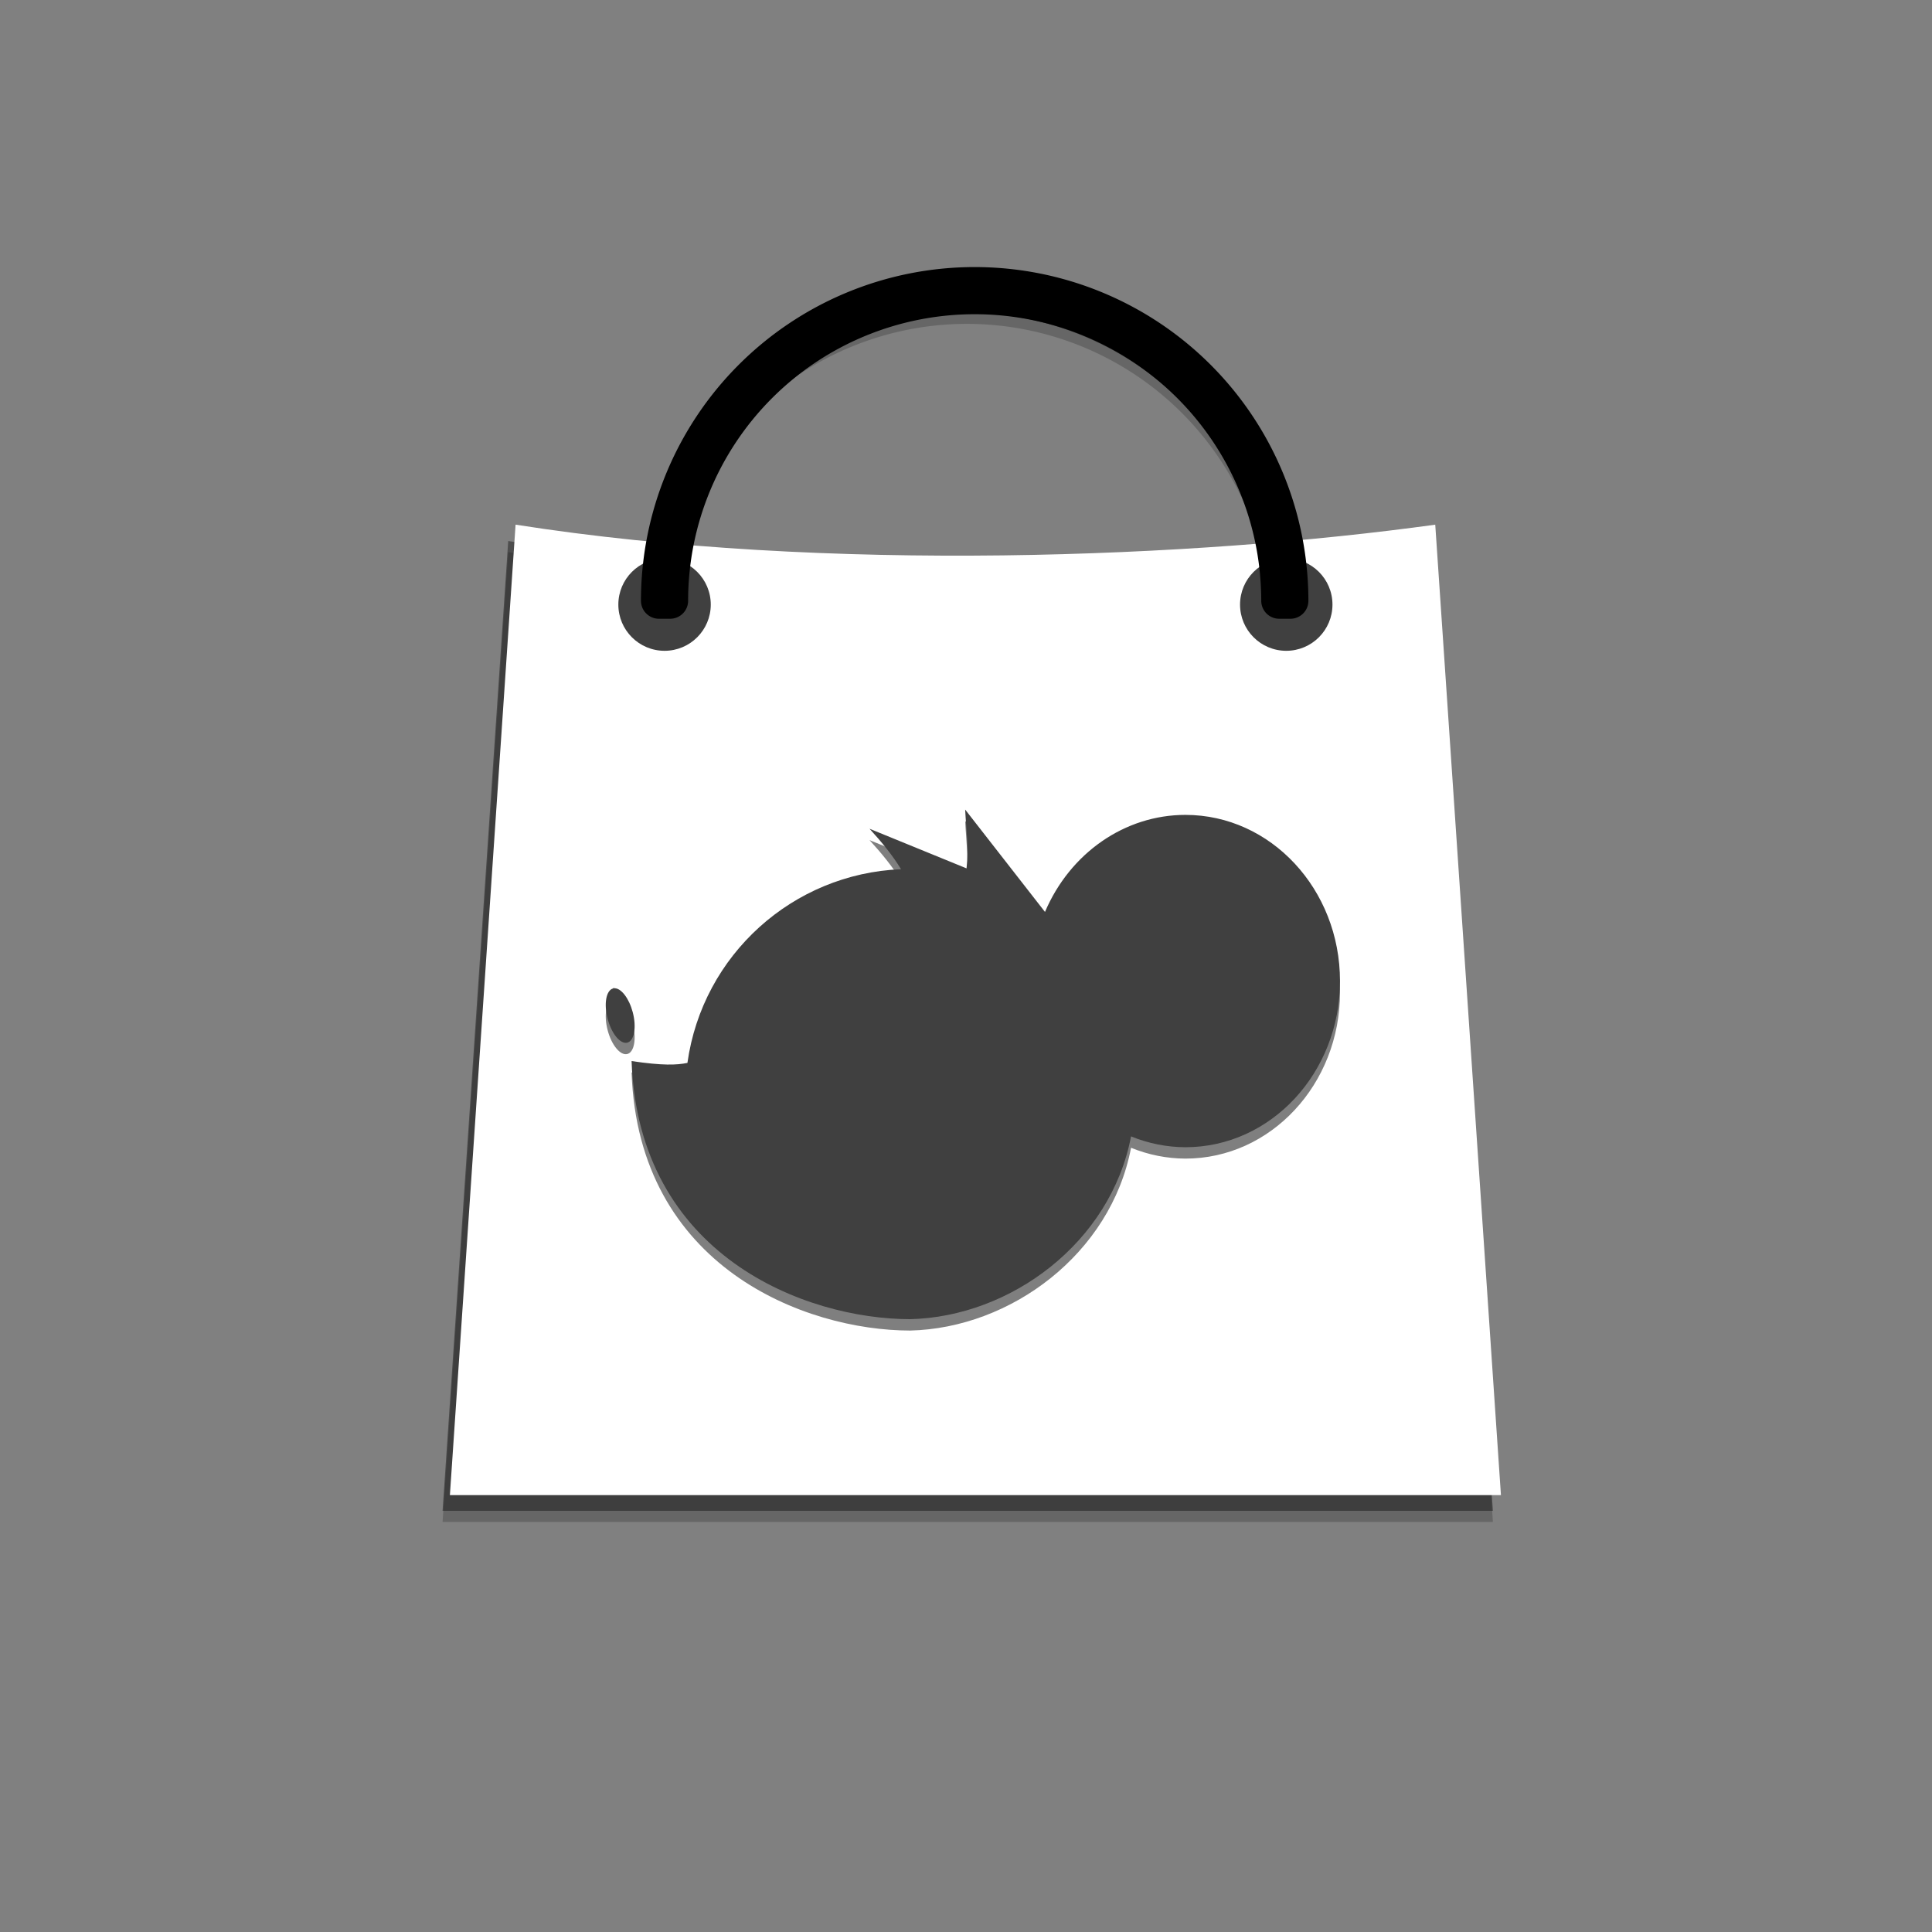 <?xml version="1.0" encoding="UTF-8" standalone="no"?>
<!-- Created with Inkscape (http://www.inkscape.org/) -->

<svg
   width="256"
   height="256"
   viewBox="0 0 67.733 67.733"
   version="1.1"
   id="svg7448"
   inkscape:version="1.1 (1:1.1+202105261517+ce6663b3b7)"
   sodipodi:docname="rebost.svg"
   xmlns:inkscape="http://www.inkscape.org/namespaces/inkscape"
   xmlns:sodipodi="http://sodipodi.sourceforge.net/DTD/sodipodi-0.dtd"
   xmlns:xlink="http://www.w3.org/1999/xlink"
   xmlns="http://www.w3.org/2000/svg"
   xmlns:svg="http://www.w3.org/2000/svg"
   xmlns:rdf="http://www.w3.org/1999/02/22-rdf-syntax-ns#"
   xmlns:cc="http://creativecommons.org/ns#"
   xmlns:dc="http://purl.org/dc/elements/1.1/">
  <rect x="0" y="0" width="67.733" height="67.733" fill="#808080" stroke="none"/>
  <defs
     id="defs7442">
    <linearGradient
       inkscape:collect="always"
       id="linearGradient420">
      <stop
         style="stop-color:#ffd5f6;stop-opacity:1"
         offset="0"
         id="stop416" />
      <stop
         style="stop-color:#3e3748;stop-opacity:1"
         offset="1"
         id="stop418" />
    </linearGradient>
    <linearGradient
       gradientTransform="matrix(0.995,0,0,-1,607.606,666.572)"
       y2="666.568"
       x2="-460.233"
       y1="370.539"
       x1="-460.233"
       gradientUnits="userSpaceOnUse"
       id="rect3438-6-0-6-7-2_60_-80">
      <stop
         id="stop29185"
         style="stop-color:#000000"
         offset="0" />
      <stop
         id="stop29187"
         style="stop-color:#000000;stop-opacity:0.588"
         offset="1" />
    </linearGradient>
    <linearGradient
       gradientTransform="matrix(0.987,0,0,-0.992,595.61,662.682)"
       y2="668.217"
       x2="-452.133"
       y1="371.534"
       x1="-452.133"
       gradientUnits="userSpaceOnUse"
       id="rect3438-6-0-1-1_60_-262">
      <stop
         id="stop29191"
         style="stop-color:#000000"
         offset="0" />
      <stop
         id="stop29193"
         style="stop-color:#000000;stop-opacity:0.588"
         offset="1" />
    </linearGradient>
    <linearGradient
       gradientTransform="matrix(1,0,0,-1,-616.095,-75)"
       y2="-366.809"
       x2="765.627"
       y1="-74.489"
       x1="765.627"
       gradientUnits="userSpaceOnUse"
       id="XMLID_140_-06">
      <stop
         id="stop29198"
         style="stop-color:#006cf9;stop-opacity:1"
         offset="0" />
      <stop
         id="stop29200"
         style="stop-color:#0053c2;stop-opacity:1"
         offset="0.347" />
      <stop
         id="stop29202"
         style="stop-color:#0047a6;stop-opacity:1"
         offset="0.606" />
      <stop
         id="stop29204"
         style="stop-color:#003884;stop-opacity:1"
         offset="0.841" />
      <stop
         id="stop29206"
         style="stop-color:#003580;stop-opacity:1"
         offset="1" />
    </linearGradient>
    <linearGradient
       inkscape:collect="always"
       xlink:href="#linearGradient420"
       id="linearGradient422"
       x1="20.885"
       y1="22.182"
       x2="292.386"
       y2="290.763"
       gradientUnits="userSpaceOnUse" />
  </defs>
  <sodipodi:namedview
     id="base"
     pagecolor="#ffffff"
     bordercolor="#666666"
     borderopacity="1.0"
     inkscape:pageopacity="0.0"
     inkscape:pageshadow="2"
     inkscape:zoom="0.91426697"
     inkscape:cx="171.17538"
     inkscape:cy="28.984969"
     inkscape:document-units="mm"
     inkscape:current-layer="layer1"
     showgrid="false"
     fit-margin-top="0"
     fit-margin-left="0"
     fit-margin-right="0"
     fit-margin-bottom="0"
     inkscape:window-width="1920"
     inkscape:window-height="904"
     inkscape:window-x="0"
     inkscape:window-y="0"
     inkscape:window-maximized="1"
     units="px"
     inkscape:pagecheckerboard="0" />
  <g
     inkscape:label="Capa 1"
     inkscape:groupmode="layer"
     id="layer1"
     transform="translate(-42.061,-59.097)">
    <g
       id="g1161">
      <g
         transform="matrix(0.198,0,0,0.198,46.309,63.669)"
         id="XMLID_2056_"
         style="fill:url(#linearGradient422);fill-opacity:1">
        <linearGradient
           id="linearGradient7404"
           gradientUnits="userSpaceOnUse"
           x1="-460.233"
           y1="370.539"
           x2="-460.233"
           y2="666.568"
           gradientTransform="matrix(0.995,0,0,-1,607.606,666.572)"
           style="fill-opacity:1.0;fill:url(#linearGradient422)">
          <stop
             offset="0"
             style="stop-color:#000000;fill-opacity:1.0;fill:url(#linearGradient422)"
             id="stop7400" />
          <stop
             offset="1"
             style="stop-color:#000000;stop-opacity:0.588;fill-opacity:1.0;fill:url(#linearGradient422)"
             id="stop7402" />
        </linearGradient>
        <path
           inkscape:connector-curvature="0"
           id="rect3438-6-0-6-7-2_30_"
           enable-background="new    "
           d="m 71.088,0.07 h 156.804 c 37.43,0 67.773,30.583 67.773,68.308 v 159.384 c 0,37.725 -30.344,68.308 -67.773,68.308 H 71.088 C 33.657,296.07 3.315,265.487 3.315,227.762 V 68.378 C 3.314,30.652 33.657,0.07 71.088,0.07 Z"
           style="opacity:0.45;fill:url(#linearGradient422);fill-opacity:1.0" />
        <linearGradient
           id="linearGradient7411"
           gradientUnits="userSpaceOnUse"
           x1="-452.133"
           y1="371.534"
           x2="-452.133"
           y2="668.217"
           gradientTransform="matrix(0.987,0,0,-0.992,595.61,662.682)"
           style="fill-opacity:1.0;fill:url(#linearGradient422)">
          <stop
             offset="0"
             style="stop-color:#000000;fill-opacity:1.0;fill:url(#linearGradient422)"
             id="stop7407" />
          <stop
             offset="1"
             style="stop-color:#000000;stop-opacity:0.588;fill-opacity:1.0;fill:url(#linearGradient422)"
             id="stop7409" />
        </linearGradient>
        <path
           inkscape:connector-curvature="0"
           id="rect3438-6-0-1-1_30_"
           enable-background="new    "
           d="m 71.812,-0.055 h 155.354 c 37.127,0 67.225,30.401 67.225,67.903 V 226.29 c 0,37.502 -30.098,67.904 -67.225,67.904 H 71.812 C 34.685,294.194 4.588,263.792 4.588,226.29 V 67.849 C 4.589,30.347 34.686,-0.055 71.812,-0.055 Z"
           style="opacity:0.45;fill:url(#linearGradient422);fill-opacity:1.0" />
        <g
           id="rect3438-6_30_"
           style="fill:url(#linearGradient422);fill-opacity:1.0">
          <linearGradient
             id="linearGradient7424"
             gradientUnits="userSpaceOnUse"
             x1="765.627"
             y1="-74.489"
             x2="765.627"
             y2="-366.809"
             gradientTransform="matrix(1,0,0,-1,-616.095,-75)"
             style="fill-opacity:1.0;fill:url(#linearGradient422)">
            <stop
               offset="0"
               style="stop-color:#006cf9;stop-opacity:1;fill-opacity:1.0;fill:url(#linearGradient422)"
               id="stop7414" />
            <stop
               offset="0.347"
               style="stop-color:#0053c2;stop-opacity:1;fill-opacity:1.0;fill:url(#linearGradient422)"
               id="stop7416" />
            <stop
               offset="0.606"
               style="stop-color:#0047a6;stop-opacity:1;fill-opacity:1.0;fill:url(#linearGradient422)"
               id="stop7418" />
            <stop
               offset="0.841"
               style="stop-color:#003884;stop-opacity:1;fill-opacity:1.0;fill:url(#linearGradient422)"
               id="stop7420" />
            <stop
               offset="1"
               style="stop-color:#003580;stop-opacity:1;fill-opacity:1.0;fill:url(#linearGradient422)"
               id="stop7422" />
          </linearGradient>
          <path
             inkscape:connector-curvature="0"
             id="XMLID_3584_"
             d="m 70.557,-0.54 h 157.341 c 37.239,0 67.431,30.19 67.431,67.431 V 224.23 c 0,37.241 -30.191,67.432 -67.431,67.432 H 70.557 c -37.24,0 -67.431,-30.19 -67.431,-67.432 V 66.891 C 3.126,29.65 33.316,-0.54 70.557,-0.54 Z"
             style="fill:url(#linearGradient422);fill-opacity:1.0" />
        </g>
      </g>
      <g
         transform="matrix(1.04,0,0,1.04,-633.961,300.548)"
         id="g7378">
        <path
           style="opacity:0.4;fill:#000000;fill-opacity:1;fill-rule:evenodd;stroke:none;stroke-width:0.104px;stroke-linecap:butt;stroke-linejoin:miter;stroke-opacity:1"
           d="m 682.619,-221.999 a 10.637,10.637 0 0 0 -10.449,8.682 c -1.703,-0.157 -3.385,-0.354 -5.017,-0.61 l -2.213,32.692 h 35.407 l -2.213,-32.692 c -1.543,0.214 -3.25,0.406 -5.073,0.565 a 10.637,10.637 0 0 0 -10.442,-8.637 z m 0,0.378 a 10.259,10.259 0 0 1 10.059,8.29 c -6.015,0.507 -13.245,0.653 -20.131,0.049 a 10.259,10.259 0 0 1 10.072,-8.339 z"
           id="path4503-0-2"
           inkscape:connector-curvature="0" />
        <path
           style="opacity:0.2;fill:#000000;fill-opacity:1;fill-rule:evenodd;stroke:none;stroke-width:0.104px;stroke-linecap:butt;stroke-linejoin:miter;stroke-opacity:1"
           d="m 682.619,-221.625 a 10.637,10.637 0 0 0 -10.449,8.682 c -1.703,-0.157 -3.385,-0.354 -5.017,-0.61 l -2.213,32.692 h 35.407 l -2.213,-32.692 c -1.543,0.214 -3.25,0.406 -5.073,0.565 a 10.637,10.637 0 0 0 -10.442,-8.637 z m 0,0.378 a 10.259,10.259 0 0 1 10.059,8.29 c -6.015,0.507 -13.245,0.653 -20.131,0.049 a 10.259,10.259 0 0 1 10.072,-8.339 z"
           id="path4503-0"
           inkscape:connector-curvature="0" />
        <g
           id="g6945"
           transform="matrix(0.648,0,0,0.648,299.408,-58.5)">
          <g
             transform="translate(-1.323,-0.794)"
             id="g6107">
            <path
               style="fill:#ffffff;fill-opacity:1;fill-rule:evenodd;stroke:none;stroke-width:0.161px;stroke-linecap:butt;stroke-linejoin:miter;stroke-opacity:1"
               d="m 569.214,-239.913 -3.417,50.485 h 54.677 l -3.417,-50.485 c -12.413,1.721 -31.643,2.542 -47.842,0 z"
               id="path4503"
               inkscape:connector-curvature="0"
               sodipodi:nodetypes="ccccc" />
            <g
               id="g5308"
               transform="translate(168.529,-16.277)">
              <circle
                 r="2.404"
                 cy="-219.478"
                 cx="408.435"
                 id="path4632"
                 style="color:#000000;clip-rule:nonzero;display:inline;overflow:visible;visibility:visible;opacity:1;isolation:auto;mix-blend-mode:normal;color-interpolation:sRGB;color-interpolation-filters:linearRGB;solid-color:#000000;solid-opacity:1;fill:#404040;fill-opacity:1;fill-rule:nonzero;stroke:none;stroke-width:0.247;stroke-linecap:butt;stroke-linejoin:round;stroke-miterlimit:4;stroke-dasharray:none;stroke-dashoffset:0;stroke-opacity:1;color-rendering:auto;image-rendering:auto;shape-rendering:auto;text-rendering:auto;enable-background:accumulate" />
              <circle
                 r="2.404"
                 cy="-219.478"
                 cx="440.777"
                 id="path4632-1"
                 style="color:#000000;clip-rule:nonzero;display:inline;overflow:visible;visibility:visible;opacity:1;isolation:auto;mix-blend-mode:normal;color-interpolation:sRGB;color-interpolation-filters:linearRGB;solid-color:#000000;solid-opacity:1;fill:#404040;fill-opacity:1;fill-rule:nonzero;stroke:none;stroke-width:0.247;stroke-linecap:butt;stroke-linejoin:round;stroke-miterlimit:4;stroke-dasharray:none;stroke-dashoffset:0;stroke-opacity:1;color-rendering:auto;image-rendering:auto;shape-rendering:auto;text-rendering:auto;enable-background:accumulate" />
              <path
                 inkscape:connector-curvature="0"
                 id="path4682-9"
                 d="m 424.568,-236.102 a 16.426,16.426 0 0 0 -16.426,16.426 h 0.584 a 15.842,15.842 0 0 1 15.842,-15.842 15.842,15.842 0 0 1 15.842,15.842 h 0.584 a 16.426,16.426 0 0 0 -16.426,-16.426 z"
                 style="color:#000000;clip-rule:nonzero;display:inline;overflow:visible;visibility:visible;opacity:1;isolation:auto;mix-blend-mode:normal;color-interpolation:sRGB;color-interpolation-filters:linearRGB;solid-color:#000000;solid-opacity:1;fill:#003399;fill-opacity:1;fill-rule:nonzero;stroke:#000000;stroke-width:1.869;stroke-linecap:round;stroke-linejoin:round;stroke-miterlimit:4;stroke-dasharray:none;stroke-dashoffset:0;stroke-opacity:1;color-rendering:auto;image-rendering:auto;shape-rendering:auto;text-rendering:auto;enable-background:accumulate" />
            </g>
          </g>
          <g
             inkscape:label="Capa 1"
             id="layer1-7"
             transform="matrix(0.843,0,0,0.843,821.819,-625.162)">
            <path
               style="color:#000000;display:inline;overflow:visible;visibility:visible;opacity:1;fill:#000000;fill-opacity:0.502;fill-rule:nonzero;stroke:none;stroke-width:2.61;stroke-linecap:square;stroke-linejoin:miter;stroke-miterlimit:4;stroke-dasharray:none;stroke-opacity:1;marker:none;enable-background:accumulate"
               d="m -273.475,474.343 c 0.057,1.208 0.231,2.417 0.084,3.625 l -5.986,-2.445 c 0.762,0.832 1.439,1.664 1.944,2.497 -6.676,0.272 -12.249,5.283 -13.182,11.953 -0.665,0.136 -1.522,0.172 -3.446,-0.113 0.419,12.006 10.706,15.92 17.186,15.928 6.221,-0.146 12.384,-4.736 13.636,-11.28 1.072,0.438 2.208,0.664 3.355,0.669 5.268,0 9.539,-4.591 9.539,-10.254 0,-5.664 -4.271,-10.255 -9.539,-10.255 -3.733,0 -7.117,2.347 -8.666,5.989 l -4.924,-6.315 z m -21.65,11.005 c -0.026,0 -0.053,0 -0.08,0.032 -0.428,0.113 -0.577,0.953 -0.333,1.875 0.243,0.923 0.788,1.58 1.215,1.467 0.428,-0.11 0.577,-0.953 0.334,-1.876 -0.227,-0.858 -0.718,-1.498 -1.136,-1.479 z"
               id="path4136-4-3"
               inkscape:connector-curvature="0"
               sodipodi:nodetypes="cccccccccsscccccccccc" />
            <path
               style="color:#000000;display:inline;overflow:visible;visibility:visible;opacity:1;fill:#404040;fill-opacity:1;fill-rule:nonzero;stroke:none;stroke-width:2.61;stroke-linecap:square;stroke-linejoin:miter;stroke-miterlimit:4;stroke-dasharray:none;stroke-opacity:1;marker:none;enable-background:accumulate"
               d="m -273.475,473.641 c 0.057,1.208 0.231,2.417 0.084,3.625 l -5.986,-2.445 c 0.762,0.832 1.439,1.664 1.944,2.497 -6.676,0.272 -12.249,5.283 -13.182,11.953 -0.665,0.136 -1.522,0.172 -3.446,-0.113 0.419,12.006 10.706,15.92 17.186,15.928 6.221,-0.146 12.384,-4.736 13.636,-11.28 1.072,0.438 2.208,0.664 3.355,0.669 5.268,0 9.539,-4.591 9.539,-10.254 0,-5.664 -4.271,-10.255 -9.539,-10.255 -3.733,0 -7.117,2.347 -8.666,5.989 l -4.924,-6.315 z m -21.65,11.005 c -0.026,0 -0.053,0 -0.08,0.032 -0.428,0.113 -0.577,0.953 -0.333,1.875 0.243,0.923 0.788,1.58 1.215,1.467 0.428,-0.11 0.577,-0.953 0.334,-1.876 -0.227,-0.858 -0.718,-1.498 -1.136,-1.479 z"
               id="path4136-4"
               inkscape:connector-curvature="0"
               sodipodi:nodetypes="cccccccccsscccccccccc" />
          </g>
        </g>
      </g>
    </g>
  </g>
</svg>

